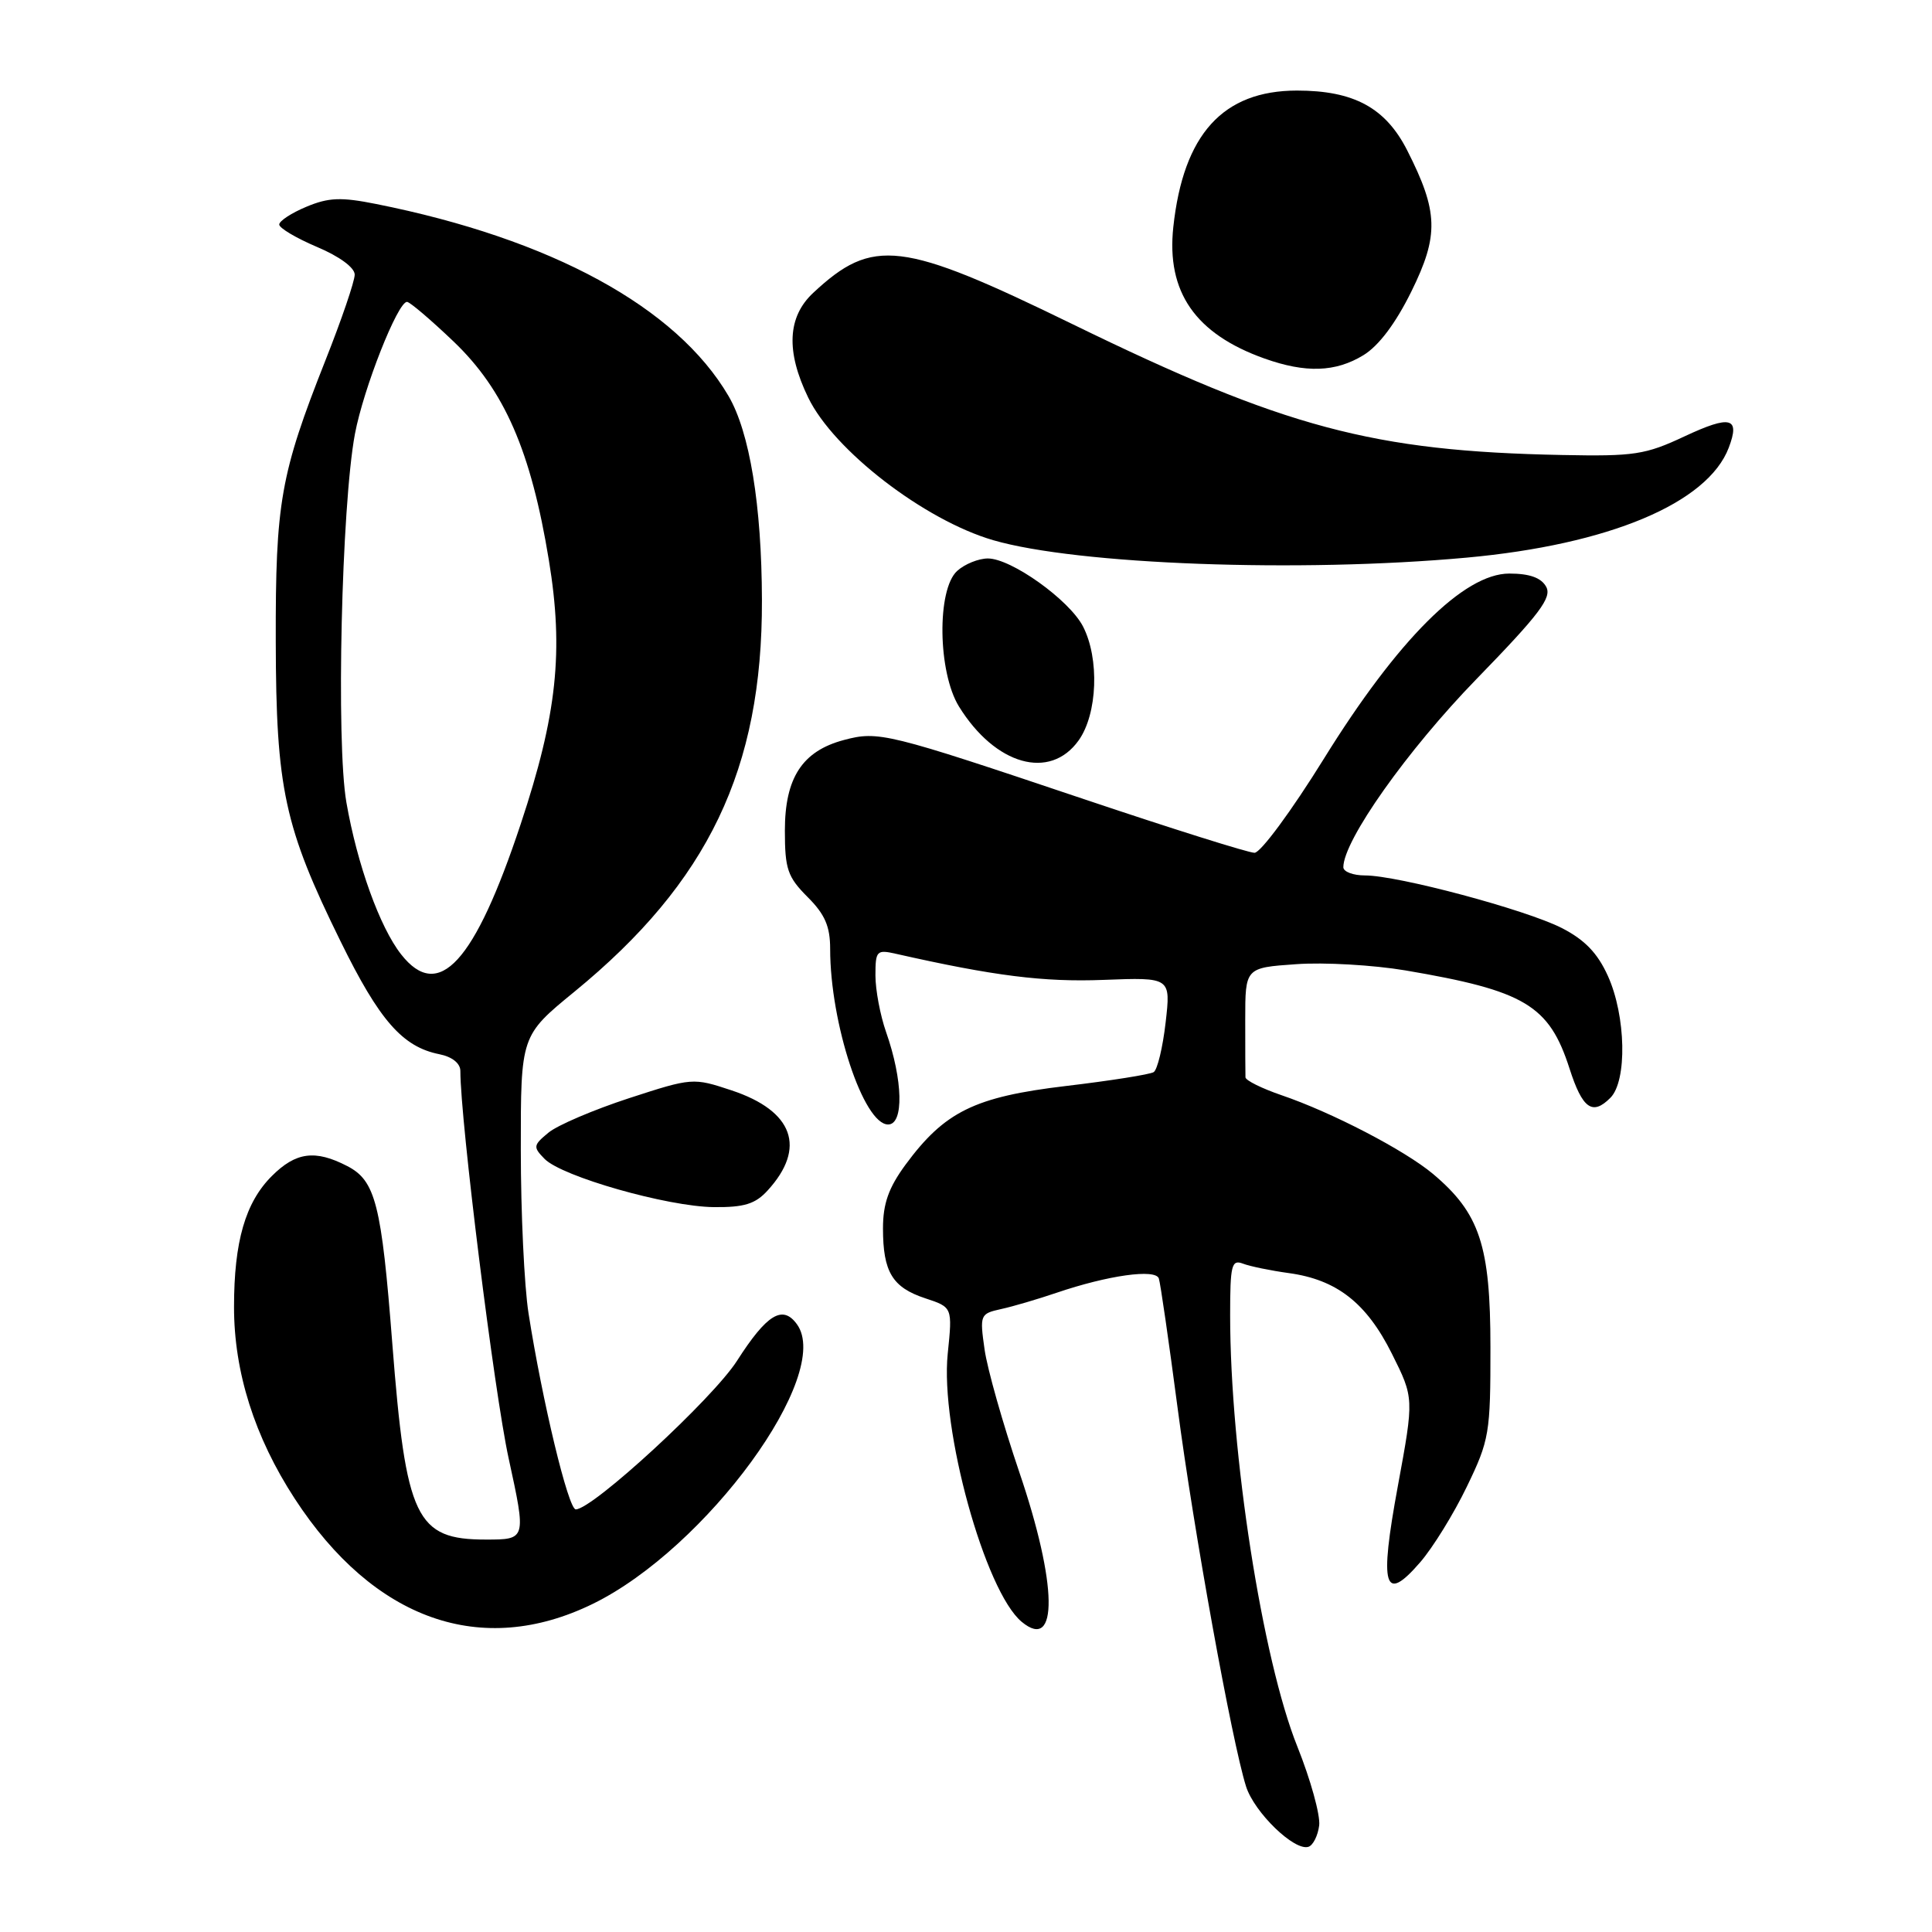 <?xml version="1.0" encoding="UTF-8" standalone="no"?>
<!DOCTYPE svg PUBLIC "-//W3C//DTD SVG 1.1//EN" "http://www.w3.org/Graphics/SVG/1.1/DTD/svg11.dtd" >
<svg xmlns="http://www.w3.org/2000/svg" xmlns:xlink="http://www.w3.org/1999/xlink" version="1.1" viewBox="0 0 256 256">
 <g >
 <path fill="currentColor"
d=" M 174.80 241.87 C 174.96 240.50 173.66 235.81 171.91 231.44 C 167.27 219.89 163.00 192.50 163.00 174.29 C 163.00 167.63 163.19 166.86 164.70 167.44 C 165.64 167.80 168.37 168.36 170.77 168.69 C 177.13 169.56 181.07 172.64 184.43 179.37 C 187.37 185.25 187.37 185.25 185.23 196.87 C 182.74 210.35 183.39 212.55 188.19 207.00 C 189.86 205.07 192.64 200.57 194.36 197.00 C 197.35 190.82 197.50 189.91 197.49 178.50 C 197.49 165.04 196.07 160.76 189.89 155.56 C 186.15 152.42 176.48 147.39 169.78 145.11 C 167.19 144.22 165.05 143.16 165.03 142.75 C 165.01 142.34 165.00 138.90 165.00 135.12 C 165.00 128.23 165.00 128.23 171.75 127.76 C 175.46 127.49 181.96 127.87 186.20 128.58 C 202.05 131.27 205.27 133.19 207.97 141.59 C 209.68 146.91 211.00 147.86 213.38 145.47 C 215.63 143.23 215.45 134.60 213.05 129.31 C 211.68 126.28 209.98 124.52 206.93 122.96 C 202.15 120.53 185.22 116.00 180.87 116.00 C 179.29 116.00 178.00 115.51 178.00 114.91 C 178.00 111.38 186.47 99.41 195.63 89.99 C 204.03 81.35 205.67 79.17 204.87 77.74 C 204.21 76.55 202.67 76.00 199.99 76.00 C 193.97 76.00 185.18 84.78 175.40 100.57 C 171.16 107.41 167.04 113.00 166.23 113.00 C 165.43 113.00 155.26 109.80 143.63 105.89 C 117.49 97.10 116.41 96.83 111.80 98.06 C 106.30 99.53 104.00 103.07 104.00 110.06 C 104.00 115.16 104.36 116.20 107.00 118.85 C 109.31 121.15 110.00 122.75 110.00 125.74 C 110.00 135.60 114.43 149.00 117.68 149.00 C 119.79 149.00 119.65 143.11 117.41 136.75 C 116.64 134.55 116.00 131.18 116.00 129.26 C 116.00 125.97 116.16 125.80 118.75 126.39 C 131.72 129.32 138.29 130.15 146.23 129.84 C 155.14 129.50 155.14 129.50 154.45 135.50 C 154.07 138.80 153.36 141.75 152.87 142.06 C 152.39 142.37 147.15 143.20 141.24 143.90 C 129.13 145.34 125.17 147.29 119.97 154.35 C 117.75 157.38 117.00 159.49 117.00 162.76 C 117.00 168.54 118.24 170.59 122.60 172.03 C 126.21 173.22 126.21 173.22 125.58 179.36 C 124.56 189.28 130.52 210.86 135.38 214.90 C 140.26 218.95 140.12 209.91 135.06 195.06 C 132.90 188.70 130.82 181.38 130.46 178.80 C 129.81 174.23 129.87 174.07 132.64 173.46 C 134.21 173.12 137.53 172.14 140.00 171.30 C 146.83 168.98 153.11 168.10 153.55 169.40 C 153.76 170.00 154.87 177.70 156.03 186.50 C 158.14 202.64 163.23 230.77 165.11 236.72 C 166.21 240.17 171.53 245.32 173.38 244.71 C 173.99 244.51 174.63 243.23 174.80 241.87 Z  M 78.55 212.52 C 93.60 205.16 110.44 182.08 105.59 175.46 C 103.70 172.86 101.61 174.14 97.66 180.31 C 94.45 185.33 78.53 200.00 76.29 200.00 C 75.31 200.00 71.86 185.69 70.03 174.00 C 69.47 170.43 69.01 160.69 69.01 152.36 C 69.00 137.23 69.00 137.23 76.11 131.41 C 93.84 116.90 101.03 101.90 100.96 79.50 C 100.93 66.96 99.33 57.25 96.53 52.47 C 89.64 40.70 73.05 31.66 49.84 27.03 C 45.19 26.10 43.55 26.16 40.59 27.40 C 38.62 28.22 37.00 29.28 37.00 29.75 C 37.00 30.22 39.25 31.55 42.00 32.72 C 44.97 33.97 47.00 35.46 47.00 36.39 C 47.00 37.26 45.26 42.36 43.13 47.73 C 37.15 62.85 36.50 66.57 36.54 85.00 C 36.58 104.54 37.67 109.57 45.13 124.74 C 50.28 135.23 53.34 138.72 58.22 139.69 C 59.92 140.03 61.00 140.90 61.00 141.91 C 61.00 148.47 65.49 184.51 67.40 193.25 C 69.74 204.00 69.74 204.00 64.37 204.00 C 55.11 204.00 53.79 201.22 51.98 178.00 C 50.55 159.56 49.76 156.44 46.01 154.51 C 41.76 152.31 39.20 152.65 36.02 155.83 C 32.51 159.33 31.01 164.52 31.01 173.16 C 31.00 181.79 33.73 190.41 39.06 198.59 C 49.55 214.69 63.82 219.72 78.55 212.52 Z  M 101.71 157.75 C 106.89 152.09 105.13 147.20 96.94 144.48 C 91.84 142.79 91.73 142.79 83.34 145.52 C 78.69 147.04 73.90 149.08 72.69 150.07 C 70.65 151.75 70.61 151.98 72.16 153.56 C 74.47 155.91 88.43 159.88 94.58 159.95 C 98.60 159.99 100.08 159.54 101.71 157.75 Z  M 142.93 98.10 C 145.43 94.59 145.70 87.26 143.50 83.00 C 141.68 79.49 134.00 74.00 130.90 74.00 C 129.67 74.00 127.83 74.74 126.83 75.65 C 124.12 78.11 124.26 89.07 127.07 93.62 C 131.88 101.39 139.13 103.44 142.93 98.10 Z  M 194.33 73.89 C 213.18 72.17 226.27 66.68 229.07 59.32 C 230.60 55.30 229.31 54.97 223.23 57.81 C 218.02 60.26 216.54 60.48 207.00 60.29 C 181.92 59.80 170.25 56.68 142.13 42.96 C 119.44 31.89 115.66 31.43 107.75 38.81 C 104.34 41.99 104.12 46.56 107.09 52.68 C 110.47 59.67 122.48 68.92 131.61 71.58 C 142.78 74.82 172.20 75.91 194.33 73.89 Z  M 180.65 47.07 C 182.69 45.83 184.93 42.85 187.02 38.61 C 190.68 31.18 190.59 28.06 186.47 19.94 C 183.60 14.28 179.40 12.00 171.85 12.00 C 162.04 12.01 156.80 17.79 155.47 30.08 C 154.54 38.69 158.38 44.24 167.56 47.51 C 173.02 49.45 176.96 49.32 180.65 47.07 Z  M 53.16 126.47 C 50.33 122.88 47.33 114.55 45.90 106.33 C 44.52 98.41 45.25 67.03 47.03 57.50 C 48.16 51.49 52.69 40.00 53.93 40.00 C 54.30 40.00 57.07 42.36 60.10 45.25 C 66.84 51.69 70.36 59.76 72.73 74.24 C 74.71 86.27 73.81 94.70 69.00 109.18 C 62.89 127.58 58.12 132.78 53.16 126.47 Z "/>
</g>
</svg>